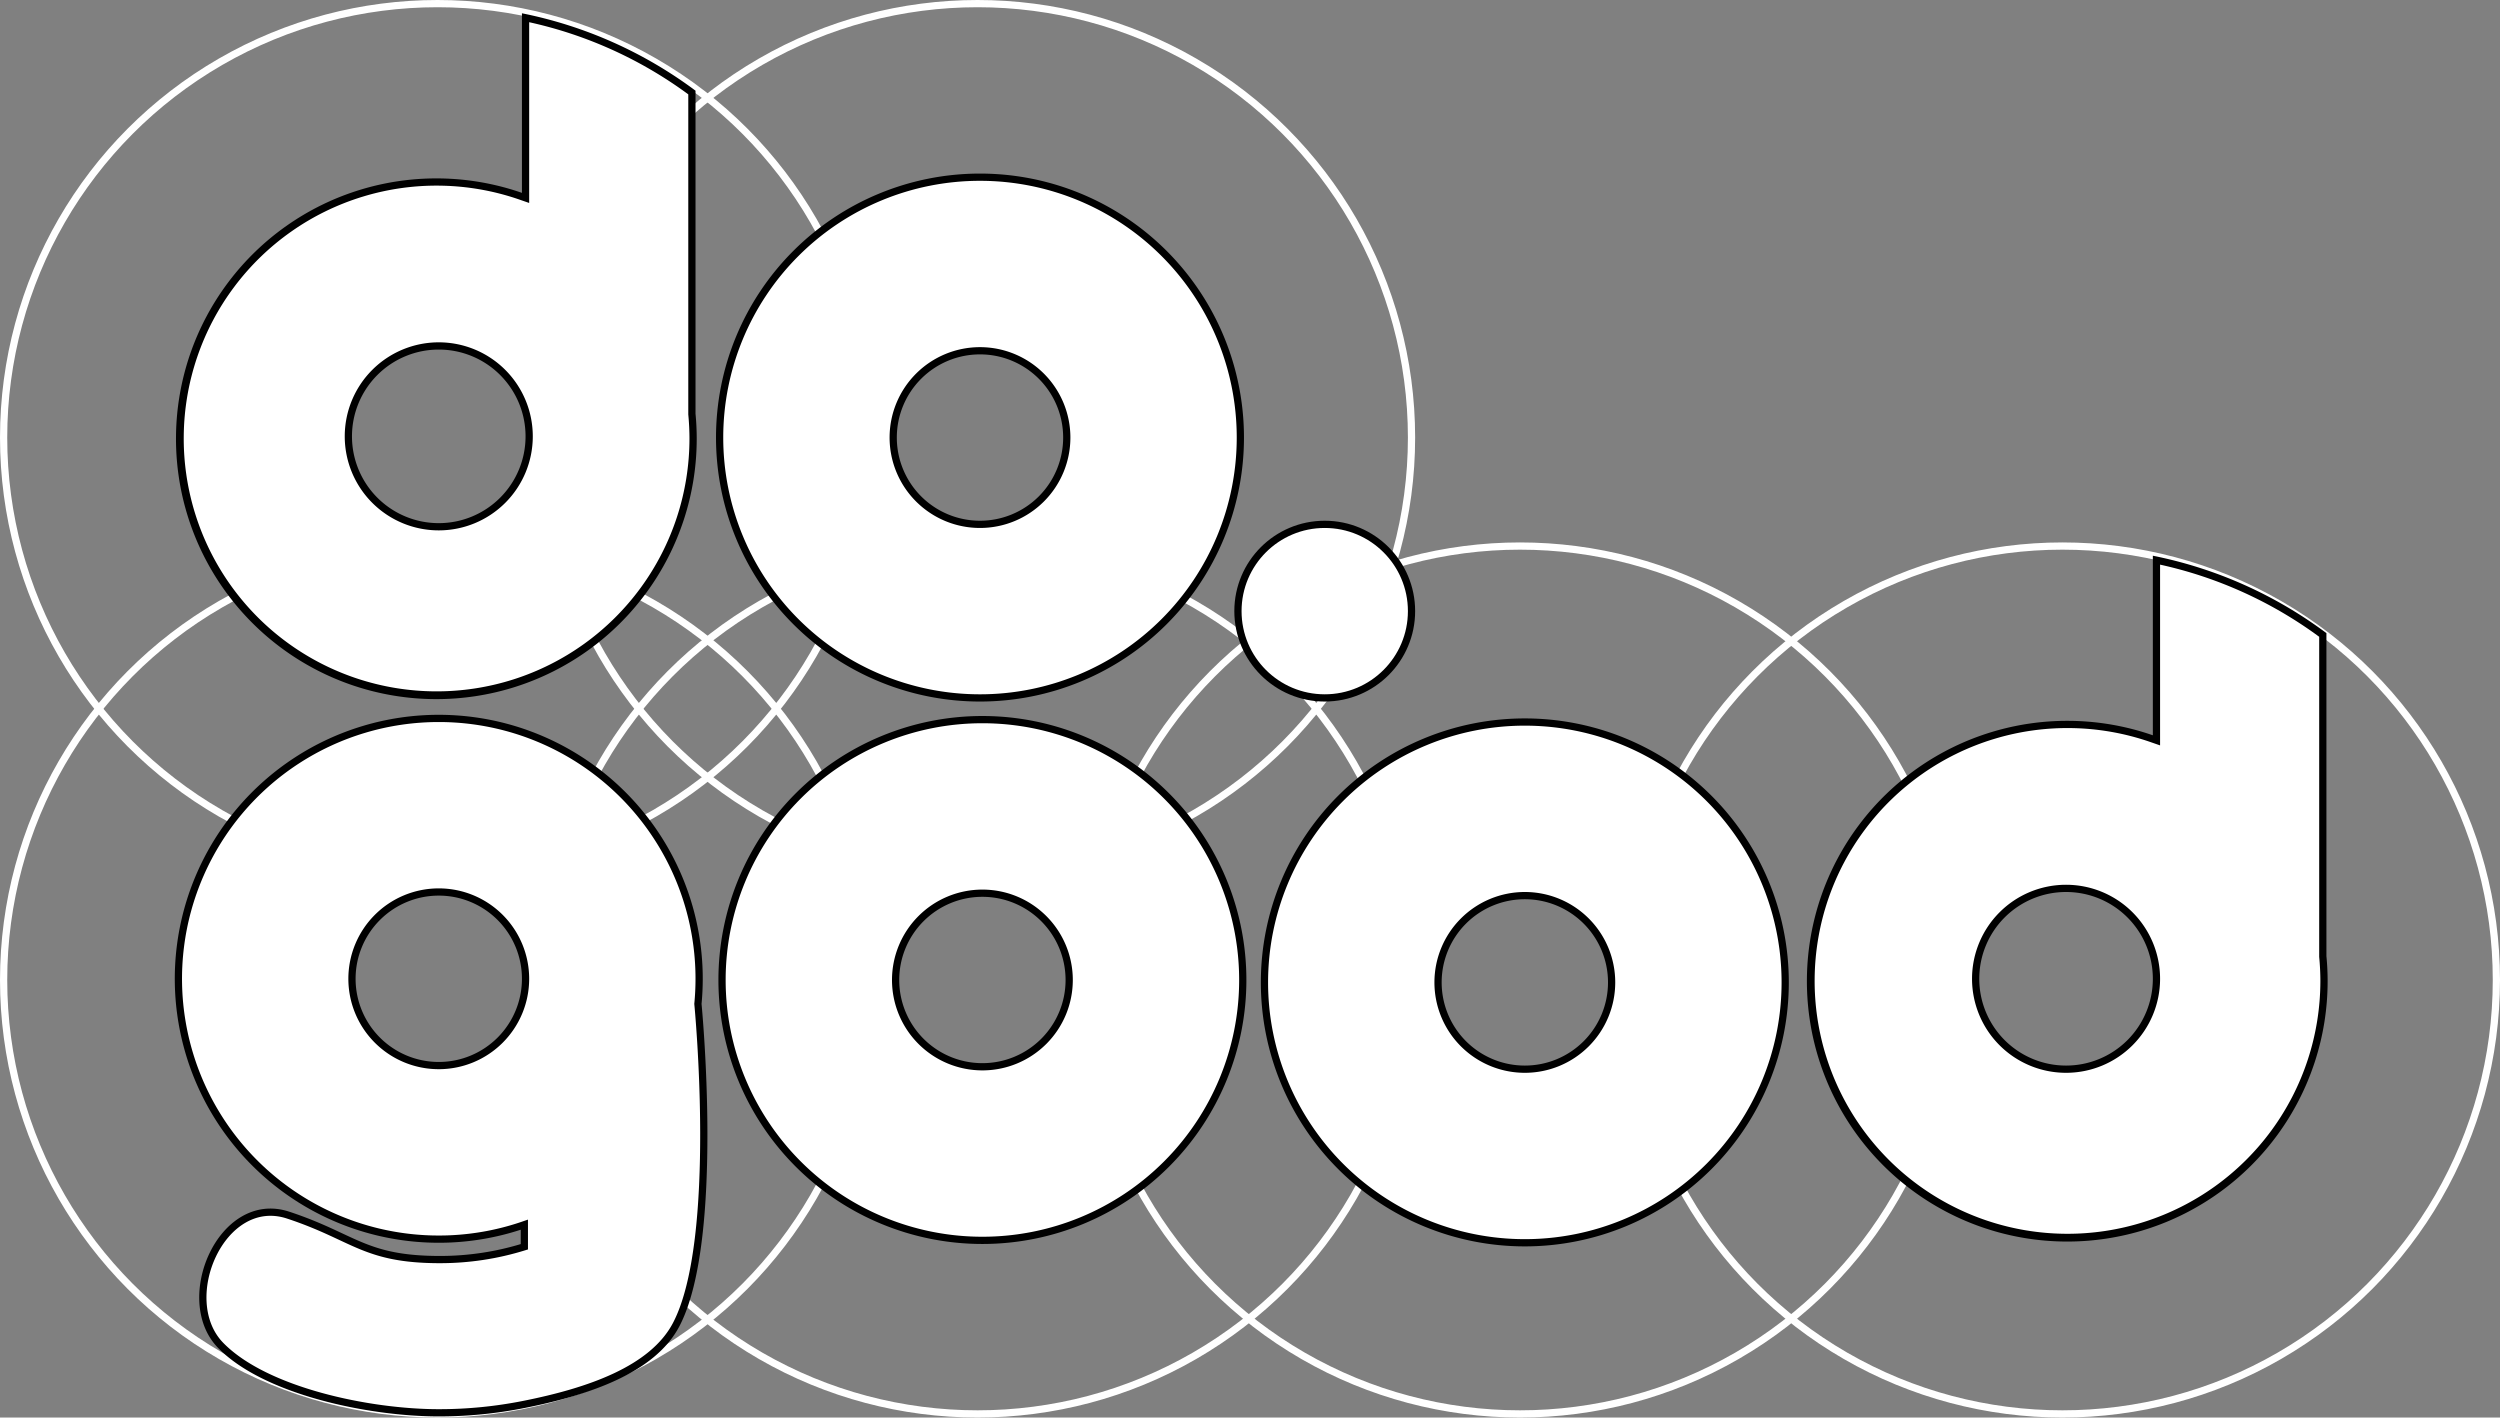 <svg xmlns="http://www.w3.org/2000/svg" viewBox="0 0 1037 588"><rect x="0" y="0" width="1037" height="588" fill="#808080" stroke="none"/><defs><style>.cls-1,.cls-3,.cls-5{fill:none;}.cls-1{stroke:#fff;}.cls-1,.cls-3,.cls-4,.cls-6{stroke-miterlimit:10;stroke-width:3px;}.cls-2,.cls-4,.cls-6{fill:#fff;}.cls-3,.cls-4,.cls-6{stroke:#000;}.cls-4{fill-rule:evenodd;}</style></defs><title>do.good-logo.3</title><g id="Layer_3" data-name="Layer 3"><circle class="cls-1" cx="181.5" cy="181.5" r="180"/><circle class="cls-1" cx="405.5" cy="181.5" r="180"/><circle class="cls-1" cx="181.5" cy="406.5" r="180"/><circle class="cls-1" cx="405.5" cy="406.5" r="180"/><circle class="cls-1" cx="630.5" cy="406.5" r="180"/><circle class="cls-1" cx="855.5" cy="406.5" r="180"/></g><g id="Layer_1" data-name="Layer 1"><path class="cls-2" d="M324,503.5a106.5,106.5,0,1,1,35-207.11l2,.69V222.35a176.18,176.18,0,0,1,69,31V386.76c.33,3.38.49,6.82.49,10.24A106.62,106.62,0,0,1,324,503.5Zm1-145A37.5,37.5,0,1,0,362.5,396,37.54,37.54,0,0,0,325,358.5Z" transform="translate(-143 -215)"/><path d="M362.5,224.21a174.62,174.62,0,0,1,66,29.93V386.91c.32,3.33.49,6.73.49,10.09a104.89,104.89,0,1,1-70.49-99.2l4,1.39v-75M325,435a39,39,0,1,0-39-39,39,39,0,0,0,39,39m34.5-214.49V295A108,108,0,1,0,432,397c0-3.5-.17-7-.5-10.38v-134a179,179,0,0,0-72-32.11ZM325,432a36,36,0,1,1,36-36,36,36,0,0,1-36,36Z" transform="translate(-143 -215)"/><path class="cls-2" d="M1000.5,728.5a106.5,106.5,0,1,1,35-207.11l2,.69V447.35a176.18,176.18,0,0,1,69,31V611.76c.33,3.38.49,6.82.49,10.24A106.62,106.62,0,0,1,1000.5,728.5Zm-.5-145a37.5,37.5,0,1,0,37.5,37.5A37.54,37.54,0,0,0,1000,583.5Z" transform="translate(-143 -215)"/><path d="M1039,449.21a174.62,174.62,0,0,1,66,29.93V611.91c.32,3.33.49,6.73.49,10.09A104.89,104.89,0,1,1,1035,522.8l4,1.39v-75M1000,660a39,39,0,1,0-39-39,39,39,0,0,0,39,39m36-214.49V520a108,108,0,1,0,72.5,102c0-3.5-.17-7-.5-10.38v-134a179,179,0,0,0-72-32.11ZM1000,657a36,36,0,1,1,36-36,36,36,0,0,1-36,36Z" transform="translate(-143 -215)"/><path class="cls-3" d="M431.5,386.62" transform="translate(-143 -215)"/><path class="cls-4" d="M549.5,288.5a108,108,0,1,0,108,108A108,108,0,0,0,549.5,288.5Zm0,144a36,36,0,1,1,36-36A36,36,0,0,1,549.5,432.5Z" transform="translate(-143 -215)"/><circle class="cls-5" cx="406.5" cy="181.5" r="36"/><path class="cls-4" d="M550.5,513.5a108,108,0,1,0,108,108A108,108,0,0,0,550.5,513.5Zm0,144a36,36,0,1,1,36-36A36,36,0,0,1,550.5,657.5Z" transform="translate(-143 -215)"/><path class="cls-4" d="M775.5,514.5a108,108,0,1,0,108,108A108,108,0,0,0,775.5,514.5Zm0,144a36,36,0,1,1,36-36A36,36,0,0,1,775.5,658.5Z" transform="translate(-143 -215)"/><circle class="cls-6" cx="549.5" cy="253.5" r="36"/><path class="cls-6" d="M325,513a108,108,0,1,0,35.5,210v9.16a117.27,117.27,0,0,1-35,5.31c-31.44,0-35.5-9.38-63-18.44s-46.5,35-28,54,61.56,28,90.5,28a179.74,179.74,0,0,0,35.5-3.51c26.58-5.31,53.19-14.35,63-33.11,18.5-35.38,9-133,9-133,.33-3.41.5-6.88.5-10.38A108,108,0,0,0,325,513Zm0,144a36,36,0,1,1,36-36A36,36,0,0,1,325,657Z" transform="translate(-143 -215)"/><circle class="cls-5" cx="182" cy="406" r="36"/></g></svg>
